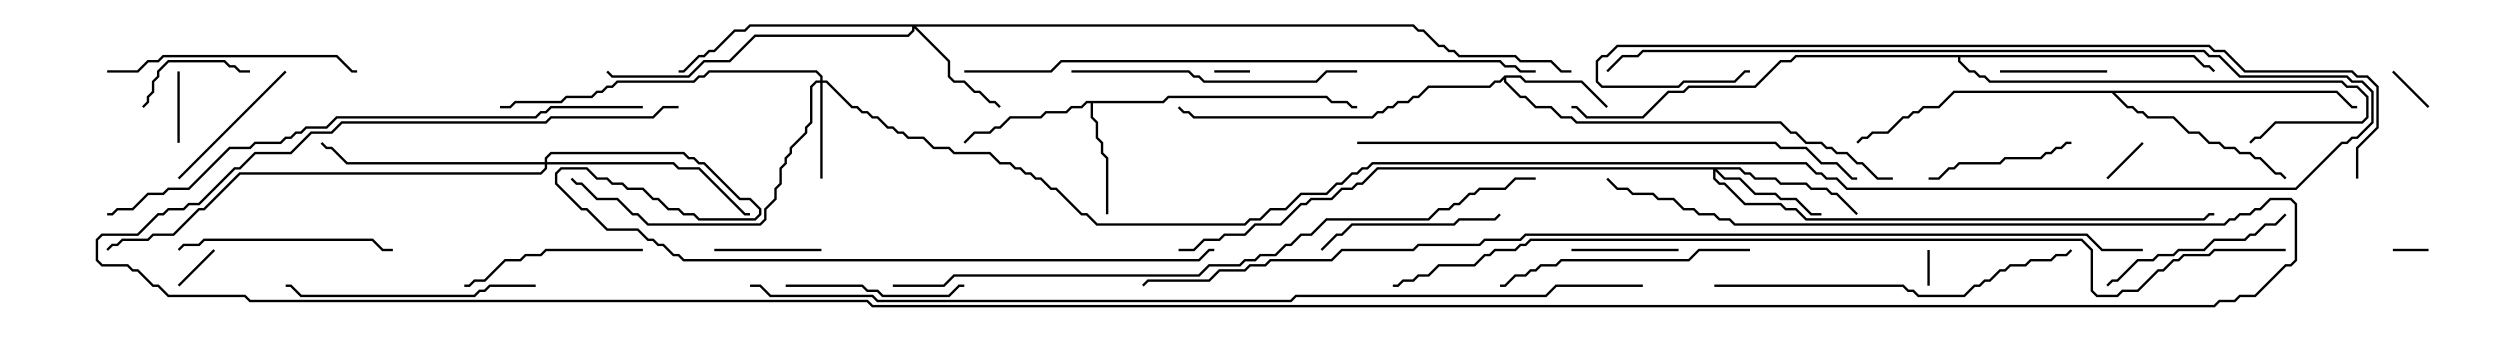 <svg version="1.1" width="105" height="15" xmlns="http://www.w3.org/2000/svg"><path d="M63.194,3.164L63.878,3.164L64.092,3.379L66.449,3.379L67.535,4.465L67.465,4.535L66.408,3.479L64.051,3.479L63.836,3.264L63.264,3.264L63.264,3.408L63.878,4.021L64.092,4.021L64.521,4.45L65.164,4.45L65.592,4.879L66.021,4.879L66.235,5.093L74.806,5.093L75.235,5.521L75.449,5.521L75.878,5.95L76.521,5.95L76.735,6.164L76.949,6.164L77.164,6.379L77.592,6.379L78.021,6.807L78.235,6.807L78.878,7.45L79.5,7.45L79.5,7.55L78.836,7.55L78.194,6.907L77.979,6.907L77.551,6.479L77.122,6.479L76.908,6.264L76.694,6.264L76.479,6.05L75.836,6.05L75.408,5.621L75.194,5.621L74.765,5.193L66.194,5.193L65.979,4.979L65.551,4.979L65.122,4.55L64.479,4.55L64.051,4.121L63.836,4.121L63.164,3.449L63.164,3.335L63.021,3.479L62.806,3.479L62.592,3.693L60.021,3.693L59.592,4.121L59.378,4.121L59.164,4.336L58.735,4.336L58.521,4.55L58.306,4.55L58.092,4.764L57.878,4.764L57.664,4.979L50.122,4.979L49.908,4.764L49.694,4.764L49.465,4.535L49.535,4.465L49.735,4.664L49.949,4.664L50.164,4.879L57.622,4.879L57.836,4.664L58.051,4.664L58.265,4.45L58.479,4.45L58.694,4.236L59.122,4.236L59.336,4.021L59.551,4.021L59.979,3.593L62.551,3.593L62.765,3.379L62.979,3.379z" stroke="none"/><path d="M48.836,4.236L49.051,4.021L55.735,4.021L55.949,4.236L56.592,4.236L56.806,4.45L57,4.45L57,4.55L56.765,4.55L56.551,4.336L55.908,4.336L55.694,4.121L49.092,4.121L48.878,4.336L45.907,4.336L45.907,4.908L46.121,5.122L46.121,5.765L46.336,5.979L46.336,6.408L46.55,6.622L46.55,9L46.45,9L46.45,6.664L46.236,6.449L46.236,6.021L46.021,5.806L46.021,5.164L45.807,4.949L45.807,4.336L45.664,4.336L45.449,4.55L45.021,4.55L44.806,4.764L43.949,4.764L43.735,4.979L42.449,4.979L42.021,5.407L41.806,5.407L41.592,5.621L40.949,5.621L40.535,6.035L40.465,5.965L40.908,5.521L41.551,5.521L41.765,5.307L41.979,5.307L42.408,4.879L43.694,4.879L43.908,4.664L44.765,4.664L44.979,4.45L45.408,4.45L45.622,4.236z" stroke="none"/><path d="M98.164,3.807L98.806,4.45L99,4.45L99,4.55L98.765,4.55L98.122,3.907L88.835,3.907L89.378,4.45L89.592,4.45L89.806,4.664L90.021,4.664L90.235,4.879L91.306,4.879L91.949,5.521L92.378,5.521L92.806,5.95L93.235,5.95L93.449,6.164L93.878,6.164L94.092,6.379L94.521,6.379L94.735,6.593L94.949,6.593L95.592,7.236L95.806,7.236L96.035,7.465L95.965,7.535L95.765,7.336L95.551,7.336L94.908,6.693L94.694,6.693L94.479,6.479L94.051,6.479L93.836,6.264L93.408,6.264L93.194,6.05L92.765,6.05L92.336,5.621L91.908,5.621L91.265,4.979L90.194,4.979L89.979,4.764L89.765,4.764L89.551,4.55L89.336,4.55L88.694,3.907L82.092,3.907L81.449,4.55L80.806,4.55L80.592,4.764L80.378,4.764L80.164,4.979L79.949,4.979L79.306,5.621L78.664,5.621L78.449,5.836L78.235,5.836L78.035,6.035L77.965,5.965L78.194,5.736L78.408,5.736L78.622,5.521L79.265,5.521L79.908,4.879L80.122,4.879L80.336,4.664L80.551,4.664L80.765,4.45L81.408,4.45L82.051,3.807z" stroke="none"/><path d="M92.164,2.307L92.592,2.736L92.806,2.736L93.035,2.965L92.965,3.035L92.765,2.836L92.551,2.836L92.122,2.407L82.336,2.407L82.336,2.551L82.735,2.95L82.949,2.95L83.164,3.164L83.378,3.164L83.592,3.379L98.378,3.379L98.592,3.593L99.021,3.593L99.479,4.051L99.479,4.949L99.235,5.193L95.592,5.193L94.949,5.836L94.735,5.836L94.535,6.035L94.465,5.965L94.694,5.736L94.908,5.736L95.551,5.093L99.194,5.093L99.379,4.908L99.379,4.092L98.979,3.693L98.551,3.693L98.336,3.479L83.551,3.479L83.336,3.264L83.122,3.264L82.908,3.05L82.694,3.05L82.236,2.592L82.236,2.407L75.449,2.407L75.235,2.621L74.806,2.621L73.735,3.693L70.949,3.693L70.735,3.907L70.092,3.907L69.021,4.979L66.622,4.979L66.194,4.55L66,4.55L66,4.45L66.235,4.45L66.664,4.879L68.979,4.879L70.051,3.807L70.694,3.807L70.908,3.593L73.694,3.593L74.765,2.521L75.194,2.521L75.408,2.307z" stroke="none"/><path d="M34.45,3.379L34.45,3.235L34.265,3.05L29.806,3.05L29.592,3.264L29.378,3.264L29.164,3.479L25.949,3.479L25.735,3.693L25.521,3.693L25.306,3.907L25.092,3.907L24.878,4.121L23.806,4.121L23.592,4.336L21.664,4.336L21.449,4.55L21,4.55L21,4.45L21.408,4.45L21.622,4.236L23.551,4.236L23.765,4.021L24.836,4.021L25.051,3.807L25.265,3.807L25.479,3.593L25.694,3.593L25.908,3.379L29.122,3.379L29.336,3.164L29.551,3.164L29.765,2.95L34.306,2.95L34.55,3.194L34.55,3.379L34.735,3.379L35.806,4.45L36.021,4.45L36.235,4.664L36.449,4.664L36.664,4.879L36.878,4.879L37.306,5.307L37.521,5.307L37.735,5.521L37.949,5.521L38.164,5.736L38.806,5.736L39.235,6.164L39.878,6.164L40.092,6.379L41.592,6.379L42.021,6.807L42.449,6.807L42.664,7.021L42.878,7.021L43.092,7.236L43.306,7.236L43.521,7.45L43.735,7.45L44.164,7.879L44.378,7.879L45.449,8.95L45.664,8.95L46.092,9.379L52.265,9.379L52.479,9.164L52.908,9.164L53.336,8.736L53.979,8.736L54.622,8.093L55.694,8.093L56.122,7.664L56.336,7.664L56.765,7.236L56.979,7.236L57.194,7.021L57.408,7.021L57.622,6.807L75.878,6.807L76.306,7.236L76.521,7.236L76.735,7.45L77.164,7.45L77.592,7.879L96.408,7.879L98.336,5.95L98.551,5.95L98.765,5.736L98.979,5.736L99.593,5.122L99.593,3.878L99.194,3.479L98.765,3.479L98.551,3.264L94.051,3.264L93.194,2.407L92.765,2.407L92.551,2.193L69.021,2.193L68.806,2.407L68.164,2.407L67.535,3.035L67.465,2.965L68.122,2.307L68.765,2.307L68.979,2.093L92.592,2.093L92.806,2.307L93.235,2.307L94.092,3.164L98.592,3.164L98.806,3.379L99.235,3.379L99.693,3.836L99.693,5.164L99.021,5.836L98.806,5.836L98.592,6.05L98.378,6.05L96.449,7.979L77.551,7.979L77.122,7.55L76.694,7.55L76.479,7.336L76.265,7.336L75.836,6.907L57.664,6.907L57.449,7.121L57.235,7.121L57.021,7.336L56.806,7.336L56.378,7.764L56.164,7.764L55.735,8.193L54.664,8.193L54.021,8.836L53.378,8.836L52.949,9.264L52.521,9.264L52.306,9.479L46.051,9.479L45.622,9.05L45.408,9.05L44.336,7.979L44.122,7.979L43.694,7.55L43.479,7.55L43.265,7.336L43.051,7.336L42.836,7.121L42.622,7.121L42.408,6.907L41.979,6.907L41.551,6.479L40.051,6.479L39.836,6.264L39.194,6.264L38.765,5.836L38.122,5.836L37.908,5.621L37.694,5.621L37.479,5.407L37.265,5.407L36.836,4.979L36.622,4.979L36.408,4.764L36.194,4.764L35.979,4.55L35.765,4.55L34.694,3.479L34.55,3.479L34.55,7.5L34.45,7.5L34.45,3.479L34.306,3.479L34.121,3.664L34.121,5.164L33.907,5.378L33.907,5.592L33.264,6.235L33.264,6.449L33.05,6.664L33.05,6.878L32.836,7.092L32.836,7.735L32.621,7.949L32.621,8.378L32.193,8.806L32.193,9.235L31.949,9.479L27.194,9.479L26.765,9.05L26.551,9.05L25.908,8.407L25.051,8.407L24.408,7.764L24.194,7.764L23.965,7.535L24.035,7.465L24.235,7.664L24.449,7.664L25.092,8.307L25.949,8.307L26.592,8.95L26.806,8.95L27.235,9.379L31.908,9.379L32.093,9.194L32.093,8.765L32.521,8.336L32.521,7.908L32.736,7.694L32.736,7.051L32.95,6.836L32.95,6.622L33.164,6.408L33.164,6.194L33.807,5.551L33.807,5.336L34.021,5.122L34.021,3.622L34.265,3.379z" stroke="none"/><path d="M73.092,7.021L73.306,7.236L73.521,7.236L73.735,7.45L74.592,7.45L74.806,7.664L75.878,7.664L76.092,7.879L76.735,7.879L76.949,8.093L77.164,8.093L78.035,8.965L77.965,9.035L77.122,8.193L76.908,8.193L76.694,7.979L76.051,7.979L75.836,7.764L74.765,7.764L74.551,7.55L73.694,7.55L73.479,7.336L73.265,7.336L73.051,7.121L72.121,7.121L72.449,7.45L73.092,7.45L73.735,8.093L74.592,8.093L74.806,8.307L75.449,8.307L76.092,8.95L76.5,8.95L76.5,9.05L76.051,9.05L75.408,8.407L74.765,8.407L74.551,8.193L73.694,8.193L73.051,7.55L72.408,7.55L72.05,7.192L72.05,7.479L72.235,7.664L72.449,7.664L73.306,8.521L74.806,8.521L75.021,8.736L75.449,8.736L75.878,9.164L92.551,9.164L92.765,8.95L93,8.95L93,9.05L92.806,9.05L92.592,9.264L75.836,9.264L75.408,8.836L74.979,8.836L74.765,8.621L73.265,8.621L72.408,7.764L72.194,7.764L71.95,7.521L71.95,7.121L57.878,7.121L57.235,7.764L57.021,7.764L56.806,7.979L56.378,7.979L55.949,8.407L55.092,8.407L54.878,8.621L54.664,8.621L53.806,9.479L52.735,9.479L52.306,9.907L51.449,9.907L51.235,10.121L50.592,10.121L50.164,10.55L49.5,10.55L49.5,10.45L50.122,10.45L50.551,10.021L51.194,10.021L51.408,9.807L52.265,9.807L52.694,9.379L53.765,9.379L54.622,8.521L54.836,8.521L55.051,8.307L55.908,8.307L56.336,7.879L56.765,7.879L56.979,7.664L57.194,7.664L57.836,7.021z" stroke="none"/><path d="M59.378,1.021L59.592,1.236L59.806,1.236L60.449,1.879L60.664,1.879L60.878,2.093L61.092,2.093L61.306,2.307L63.664,2.307L63.878,2.521L65.164,2.521L65.592,2.95L66,2.95L66,3.05L65.551,3.05L65.122,2.621L63.836,2.621L63.622,2.407L61.265,2.407L61.051,2.193L60.836,2.193L60.622,1.979L60.408,1.979L59.765,1.336L59.551,1.336L59.336,1.121L38.478,1.121L39.907,2.551L39.907,3.194L40.092,3.379L40.521,3.379L40.949,3.807L41.164,3.807L41.592,4.236L41.806,4.236L42.035,4.465L41.965,4.535L41.765,4.336L41.551,4.336L41.122,3.907L40.908,3.907L40.479,3.479L40.051,3.479L39.807,3.235L39.807,2.592L38.407,1.192L38.407,1.306L38.164,1.55L31.735,1.55L30.664,2.621L29.592,2.621L28.949,3.264L25.694,3.264L25.465,3.035L25.535,2.965L25.735,3.164L28.908,3.164L29.551,2.521L30.622,2.521L31.694,1.45L38.122,1.45L38.307,1.265L38.307,1.121L31.521,1.121L31.306,1.336L30.878,1.336L30.021,2.193L29.806,2.193L29.592,2.407L29.378,2.407L28.735,3.05L28.5,3.05L28.5,2.95L28.694,2.95L29.336,2.307L29.551,2.307L29.765,2.093L29.979,2.093L30.836,1.236L31.265,1.236L31.479,1.021z" stroke="none"/><path d="M22.879,6.807L22.879,6.622L23.122,6.379L28.735,6.379L28.949,6.593L29.164,6.593L29.378,6.807L29.592,6.807L31.092,8.307L31.521,8.307L31.979,8.765L31.979,9.021L31.735,9.264L29.336,9.264L29.122,9.05L28.694,9.05L28.479,8.836L28.051,8.836L27.622,8.407L27.408,8.407L26.979,7.979L26.336,7.979L26.122,7.764L25.694,7.764L25.479,7.55L25.051,7.55L24.622,7.121L23.592,7.121L23.407,7.306L23.407,7.694L24.449,8.736L24.664,8.736L25.521,9.593L26.806,9.593L27.235,10.021L27.449,10.021L27.664,10.236L27.878,10.236L28.306,10.664L28.521,10.664L28.735,10.879L50.336,10.879L50.765,10.45L51,10.45L51,10.55L50.806,10.55L50.378,10.979L28.694,10.979L28.479,10.764L28.265,10.764L27.836,10.336L27.622,10.336L27.408,10.121L27.194,10.121L26.765,9.693L25.479,9.693L24.622,8.836L24.408,8.836L23.307,7.735L23.307,7.265L23.551,7.021L24.664,7.021L25.092,7.45L25.521,7.45L25.735,7.664L26.164,7.664L26.378,7.879L27.021,7.879L27.449,8.307L27.664,8.307L28.092,8.736L28.521,8.736L28.735,8.95L29.164,8.95L29.378,9.164L31.694,9.164L31.879,8.979L31.879,8.806L31.479,8.407L31.051,8.407L29.551,6.907L29.336,6.907L29.122,6.693L28.908,6.693L28.694,6.479L23.164,6.479L22.979,6.664L22.979,6.807L28.306,6.807L28.521,7.021L29.378,7.021L31.306,8.95L31.5,8.95L31.5,9.05L31.265,9.05L29.336,7.121L28.479,7.121L28.265,6.907L22.979,6.907L22.979,7.092L22.735,7.336L10.092,7.336L8.592,8.836L8.378,8.836L7.306,9.907L6.449,9.907L6.235,10.121L5.164,10.121L4.949,10.336L4.735,10.336L4.535,10.535L4.465,10.465L4.694,10.236L4.908,10.236L5.122,10.021L6.194,10.021L6.408,9.807L7.265,9.807L8.336,8.736L8.551,8.736L10.051,7.236L22.694,7.236L22.879,7.051L22.879,6.907L14.551,6.907L13.908,6.264L13.694,6.264L13.465,6.035L13.535,5.965L13.735,6.164L13.949,6.164L14.592,6.807z" stroke="none"/><path d="M102,10.45L102,10.55L100.5,10.55L100.5,10.45z" stroke="none"/><path d="M52.5,2.95L52.5,3.05L51,3.05L51,2.95z" stroke="none"/><path d="M80.95,10.5L81.05,10.5L81.05,12L80.95,12z" stroke="none"/><path d="M8.965,10.465L9.035,10.535L7.535,12.035L7.465,11.965z" stroke="none"/><path d="M88.535,7.535L88.465,7.465L89.965,5.965L90.035,6.035z" stroke="none"/><path d="M102.035,4.465L101.965,4.535L100.465,3.035L100.535,2.965z" stroke="none"/><path d="M7.45,3L7.55,3L7.55,6L7.45,6z" stroke="none"/><path d="M84,3.05L84,2.95L88.5,2.95L88.5,3.05z" stroke="none"/><path d="M30,10.55L30,10.45L34.5,10.45L34.5,10.55z" stroke="none"/><path d="M66,10.55L66,10.45L70.5,10.45L70.5,10.55z" stroke="none"/><path d="M6.035,4.535L5.965,4.465L6.164,4.265L6.164,4.051L6.379,3.836L6.379,3.408L6.593,3.194L6.593,2.979L7.051,2.521L9.449,2.521L9.664,2.736L9.878,2.736L10.092,2.95L10.5,2.95L10.5,3.05L10.051,3.05L9.836,2.836L9.622,2.836L9.408,2.621L7.092,2.621L6.693,3.021L6.693,3.235L6.479,3.449L6.479,3.878L6.264,4.092L6.264,4.306z" stroke="none"/><path d="M81,7.55L81,7.45L81.408,7.45L81.836,7.021L82.051,7.021L82.265,6.807L83.979,6.807L84.194,6.593L85.694,6.593L85.908,6.379L86.122,6.379L86.336,6.164L86.551,6.164L86.765,5.95L87,5.95L87,6.05L86.806,6.05L86.592,6.264L86.378,6.264L86.164,6.479L85.949,6.479L85.735,6.693L84.235,6.693L84.021,6.907L82.306,6.907L82.092,7.121L81.878,7.121L81.449,7.55z" stroke="none"/><path d="M11.965,2.965L12.035,3.035L7.535,7.535L7.465,7.465z" stroke="none"/><path d="M33,12.05L33,11.95L36.235,11.95L36.449,12.164L36.878,12.164L37.092,12.379L39.836,12.379L40.265,11.95L40.5,11.95L40.5,12.05L40.306,12.05L39.878,12.479L37.051,12.479L36.836,12.264L36.408,12.264L36.194,12.05z" stroke="none"/><path d="M27,10.45L27,10.55L22.949,10.55L22.735,10.764L22.092,10.764L21.878,10.979L21.235,10.979L20.378,11.836L19.949,11.836L19.735,12.05L19.5,12.05L19.5,11.95L19.694,11.95L19.908,11.736L20.336,11.736L21.194,10.879L21.836,10.879L22.051,10.664L22.694,10.664L22.908,10.45z" stroke="none"/><path d="M55.535,10.535L55.465,10.465L56.122,9.807L56.336,9.807L56.765,9.379L61.051,9.379L61.265,9.164L62.765,9.164L62.965,8.965L63.035,9.035L62.806,9.264L61.306,9.264L61.092,9.479L56.806,9.479L56.378,9.907L56.164,9.907z" stroke="none"/><path d="M95.965,8.965L96.035,9.035L95.592,9.479L95.164,9.479L94.735,9.907L94.521,9.907L94.306,10.121L93.021,10.121L92.592,10.55L91.521,10.55L91.306,10.764L90.664,10.764L90.449,10.979L89.806,10.979L88.949,11.836L88.735,11.836L88.535,12.035L88.465,11.965L88.694,11.736L88.908,11.736L89.765,10.879L90.408,10.879L90.622,10.664L91.265,10.664L91.479,10.45L92.551,10.45L92.979,10.021L94.265,10.021L94.479,9.807L94.694,9.807L95.122,9.379L95.551,9.379z" stroke="none"/><path d="M7.535,10.535L7.465,10.465L7.694,10.236L8.336,10.236L8.551,10.021L15.664,10.021L16.092,10.45L16.5,10.45L16.5,10.55L16.051,10.55L15.622,10.121L8.592,10.121L8.378,10.336L7.735,10.336z" stroke="none"/><path d="M4.5,3.05L4.5,2.95L5.765,2.95L6.194,2.521L6.622,2.521L6.836,2.307L14.164,2.307L14.806,2.95L15,2.95L15,3.05L14.765,3.05L14.122,2.407L6.878,2.407L6.664,2.621L6.235,2.621L5.806,3.05z" stroke="none"/><path d="M22.5,11.95L22.5,12.05L20.592,12.05L20.378,12.264L20.164,12.264L19.949,12.479L12.622,12.479L12.194,12.05L12,12.05L12,11.95L12.235,11.95L12.664,12.379L19.908,12.379L20.122,12.164L20.336,12.164L20.551,11.95z" stroke="none"/><path d="M73.5,10.45L73.5,10.55L71.378,10.55L70.949,10.979L65.592,10.979L65.378,11.193L64.735,11.193L64.521,11.407L64.306,11.407L64.092,11.621L63.664,11.621L63.235,12.05L63,12.05L63,11.95L63.194,11.95L63.622,11.521L64.051,11.521L64.265,11.307L64.479,11.307L64.694,11.093L65.336,11.093L65.551,10.879L70.908,10.879L71.336,10.45z" stroke="none"/><path d="M45,3.05L45,2.95L49.949,2.95L50.164,3.164L50.378,3.164L50.592,3.379L55.265,3.379L55.694,2.95L57,2.95L57,3.05L55.735,3.05L55.306,3.479L50.551,3.479L50.336,3.264L50.122,3.264L49.908,3.05z" stroke="none"/><path d="M72,12.05L72,11.95L79.949,11.95L80.164,12.164L80.378,12.164L80.592,12.379L82.479,12.379L82.908,11.95L83.122,11.95L83.336,11.736L83.551,11.736L83.979,11.307L84.194,11.307L84.408,11.093L85.051,11.093L85.265,10.879L86.122,10.879L86.336,10.664L86.765,10.664L86.965,10.465L87.035,10.535L86.806,10.764L86.378,10.764L86.164,10.979L85.306,10.979L85.092,11.193L84.449,11.193L84.235,11.407L84.021,11.407L83.592,11.836L83.378,11.836L83.164,12.05L82.949,12.05L82.521,12.479L80.551,12.479L80.336,12.264L80.122,12.264L79.908,12.05z" stroke="none"/><path d="M57,6.05L57,5.95L74.592,5.95L74.806,6.164L75.878,6.164L76.521,6.807L77.164,6.807L77.806,7.45L78,7.45L78,7.55L77.765,7.55L77.122,6.907L76.479,6.907L75.836,6.264L74.765,6.264L74.551,6.05z" stroke="none"/><path d="M27,4.45L27,4.55L23.164,4.55L22.949,4.764L22.735,4.764L22.521,4.979L14.164,4.979L13.735,5.407L12.878,5.407L12.664,5.621L12.449,5.621L12.235,5.836L12.021,5.836L11.806,6.05L10.735,6.05L10.521,6.264L9.664,6.264L7.949,7.979L7.092,7.979L6.878,8.193L6.235,8.193L5.592,8.836L4.949,8.836L4.735,9.05L4.5,9.05L4.5,8.95L4.694,8.95L4.908,8.736L5.551,8.736L6.194,8.093L6.836,8.093L7.051,7.879L7.908,7.879L9.622,6.164L10.479,6.164L10.694,5.95L11.765,5.95L11.979,5.736L12.194,5.736L12.408,5.521L12.622,5.521L12.836,5.307L13.694,5.307L14.122,4.879L22.479,4.879L22.694,4.664L22.908,4.664L23.122,4.45z" stroke="none"/><path d="M40.5,3.05L40.5,2.95L44.122,2.95L44.551,2.521L63.021,2.521L63.235,2.736L63.664,2.736L63.878,2.95L64.5,2.95L64.5,3.05L63.836,3.05L63.622,2.836L63.194,2.836L62.979,2.621L44.592,2.621L44.164,3.05z" stroke="none"/><path d="M99.05,7.5L98.95,7.5L98.95,6.194L99.807,5.336L99.807,3.664L99.408,3.264L98.979,3.264L98.765,3.05L94.265,3.05L93.408,2.193L92.979,2.193L92.765,1.979L67.949,1.979L67.521,2.407L67.306,2.407L67.121,2.592L67.121,3.408L67.306,3.593L70.479,3.593L70.694,3.379L72.836,3.379L73.265,2.95L73.5,2.95L73.5,3.05L73.306,3.05L72.878,3.479L70.735,3.479L70.521,3.693L67.265,3.693L67.021,3.449L67.021,2.551L67.265,2.307L67.479,2.307L67.908,1.879L92.806,1.879L93.021,2.093L93.449,2.093L94.306,2.95L98.806,2.95L99.021,3.164L99.449,3.164L99.907,3.622L99.907,5.378L99.05,6.235z" stroke="none"/><path d="M37.5,12.05L37.5,11.95L39.622,11.95L40.051,11.521L50.336,11.521L50.765,11.093L52.051,11.093L52.265,10.879L52.694,10.879L52.908,10.664L53.551,10.664L53.979,10.236L54.194,10.236L54.622,9.807L55.051,9.807L55.694,9.164L59.979,9.164L60.408,8.736L60.836,8.736L61.051,8.521L61.265,8.521L61.694,8.093L61.908,8.093L62.122,7.879L63.194,7.879L63.622,7.45L64.5,7.45L64.5,7.55L63.664,7.55L63.235,7.979L62.164,7.979L61.949,8.193L61.735,8.193L61.306,8.621L61.092,8.621L60.878,8.836L60.449,8.836L60.021,9.264L55.735,9.264L55.092,9.907L54.664,9.907L54.235,10.336L54.021,10.336L53.592,10.764L52.949,10.764L52.735,10.979L52.306,10.979L52.092,11.193L50.806,11.193L50.378,11.621L40.092,11.621L39.664,12.05z" stroke="none"/><path d="M31.5,12.05L31.5,11.95L31.949,11.95L32.378,12.379L36.664,12.379L36.878,12.593L54.194,12.593L54.408,12.379L64.908,12.379L65.336,11.95L69,11.95L69,12.05L65.378,12.05L64.949,12.479L54.449,12.479L54.235,12.693L36.836,12.693L36.622,12.479L32.336,12.479L31.908,12.05z" stroke="none"/><path d="M96,10.45L96,10.55L93.021,10.55L92.806,10.764L91.735,10.764L91.521,10.979L91.306,10.979L90.878,11.407L90.664,11.407L89.806,12.264L89.164,12.264L88.949,12.479L88.051,12.479L87.807,12.235L87.807,10.521L87.408,10.121L64.306,10.121L64.092,10.336L63.878,10.336L63.664,10.55L62.806,10.55L62.592,10.764L62.378,10.764L61.949,11.193L60.449,11.193L60.021,11.621L59.592,11.621L59.378,11.836L58.949,11.836L58.735,12.05L58.5,12.05L58.5,11.95L58.694,11.95L58.908,11.736L59.336,11.736L59.551,11.521L59.979,11.521L60.408,11.093L61.908,11.093L62.336,10.664L62.551,10.664L62.765,10.45L63.622,10.45L63.836,10.236L64.051,10.236L64.265,10.021L87.449,10.021L87.907,10.479L87.907,12.194L88.092,12.379L88.908,12.379L89.122,12.164L89.765,12.164L90.622,11.307L90.836,11.307L91.265,10.879L91.479,10.879L91.694,10.664L92.765,10.664L92.979,10.45z" stroke="none"/><path d="M28.5,4.45L28.5,4.55L27.878,4.55L27.449,4.979L23.164,4.979L22.949,5.193L14.378,5.193L13.949,5.621L13.092,5.621L12.235,6.479L10.735,6.479L10.092,7.121L9.878,7.121L8.378,8.621L7.949,8.621L7.735,8.836L7.092,8.836L6.878,9.05L6.664,9.05L5.806,9.907L4.306,9.907L4.121,10.092L4.121,10.908L4.306,11.093L5.378,11.093L5.592,11.307L5.806,11.307L6.449,11.95L6.664,11.95L7.092,12.379L10.306,12.379L10.521,12.593L36.449,12.593L36.664,12.807L92.979,12.807L93.194,12.593L93.836,12.593L94.051,12.379L94.694,12.379L95.979,11.093L96.194,11.093L96.379,10.908L96.379,8.592L96.194,8.407L95.378,8.407L94.949,8.836L94.735,8.836L94.521,9.05L94.092,9.05L93.878,9.264L93.664,9.264L93.449,9.479L72.836,9.479L72.622,9.264L72.194,9.264L71.979,9.05L71.336,9.05L71.122,8.836L70.694,8.836L70.265,8.407L69.622,8.407L69.408,8.193L68.551,8.193L68.336,7.979L67.908,7.979L67.465,7.535L67.535,7.465L67.949,7.879L68.378,7.879L68.592,8.093L69.449,8.093L69.664,8.307L70.306,8.307L70.735,8.736L71.164,8.736L71.378,8.95L72.021,8.95L72.235,9.164L72.664,9.164L72.878,9.379L93.408,9.379L93.622,9.164L93.836,9.164L94.051,8.95L94.479,8.95L94.694,8.736L94.908,8.736L95.336,8.307L96.235,8.307L96.479,8.551L96.479,10.949L96.235,11.193L96.021,11.193L94.735,12.479L94.092,12.479L93.878,12.693L93.235,12.693L93.021,12.907L36.622,12.907L36.408,12.693L10.479,12.693L10.265,12.479L7.051,12.479L6.622,12.05L6.408,12.05L5.765,11.407L5.551,11.407L5.336,11.193L4.265,11.193L4.021,10.949L4.021,10.051L4.265,9.807L5.765,9.807L6.622,8.95L6.836,8.95L7.051,8.736L7.694,8.736L7.908,8.521L8.336,8.521L9.836,7.021L10.051,7.021L10.694,6.379L12.194,6.379L13.051,5.521L13.908,5.521L14.336,5.093L22.908,5.093L23.122,4.879L27.408,4.879L27.836,4.45z" stroke="none"/><path d="M90,10.45L90,10.55L88.265,10.55L87.622,9.907L64.092,9.907L63.878,10.121L62.378,10.121L62.164,10.336L59.592,10.336L59.378,10.55L56.378,10.55L55.949,10.979L53.378,10.979L53.164,11.193L52.521,11.193L52.306,11.407L51.235,11.407L50.806,11.836L48.235,11.836L48.035,12.035L47.965,11.965L48.194,11.736L50.765,11.736L51.194,11.307L52.265,11.307L52.479,11.093L53.122,11.093L53.336,10.879L55.908,10.879L56.336,10.45L59.336,10.45L59.551,10.236L62.122,10.236L62.336,10.021L63.836,10.021L64.051,9.807L87.664,9.807L88.306,10.45z" stroke="none"/></svg>